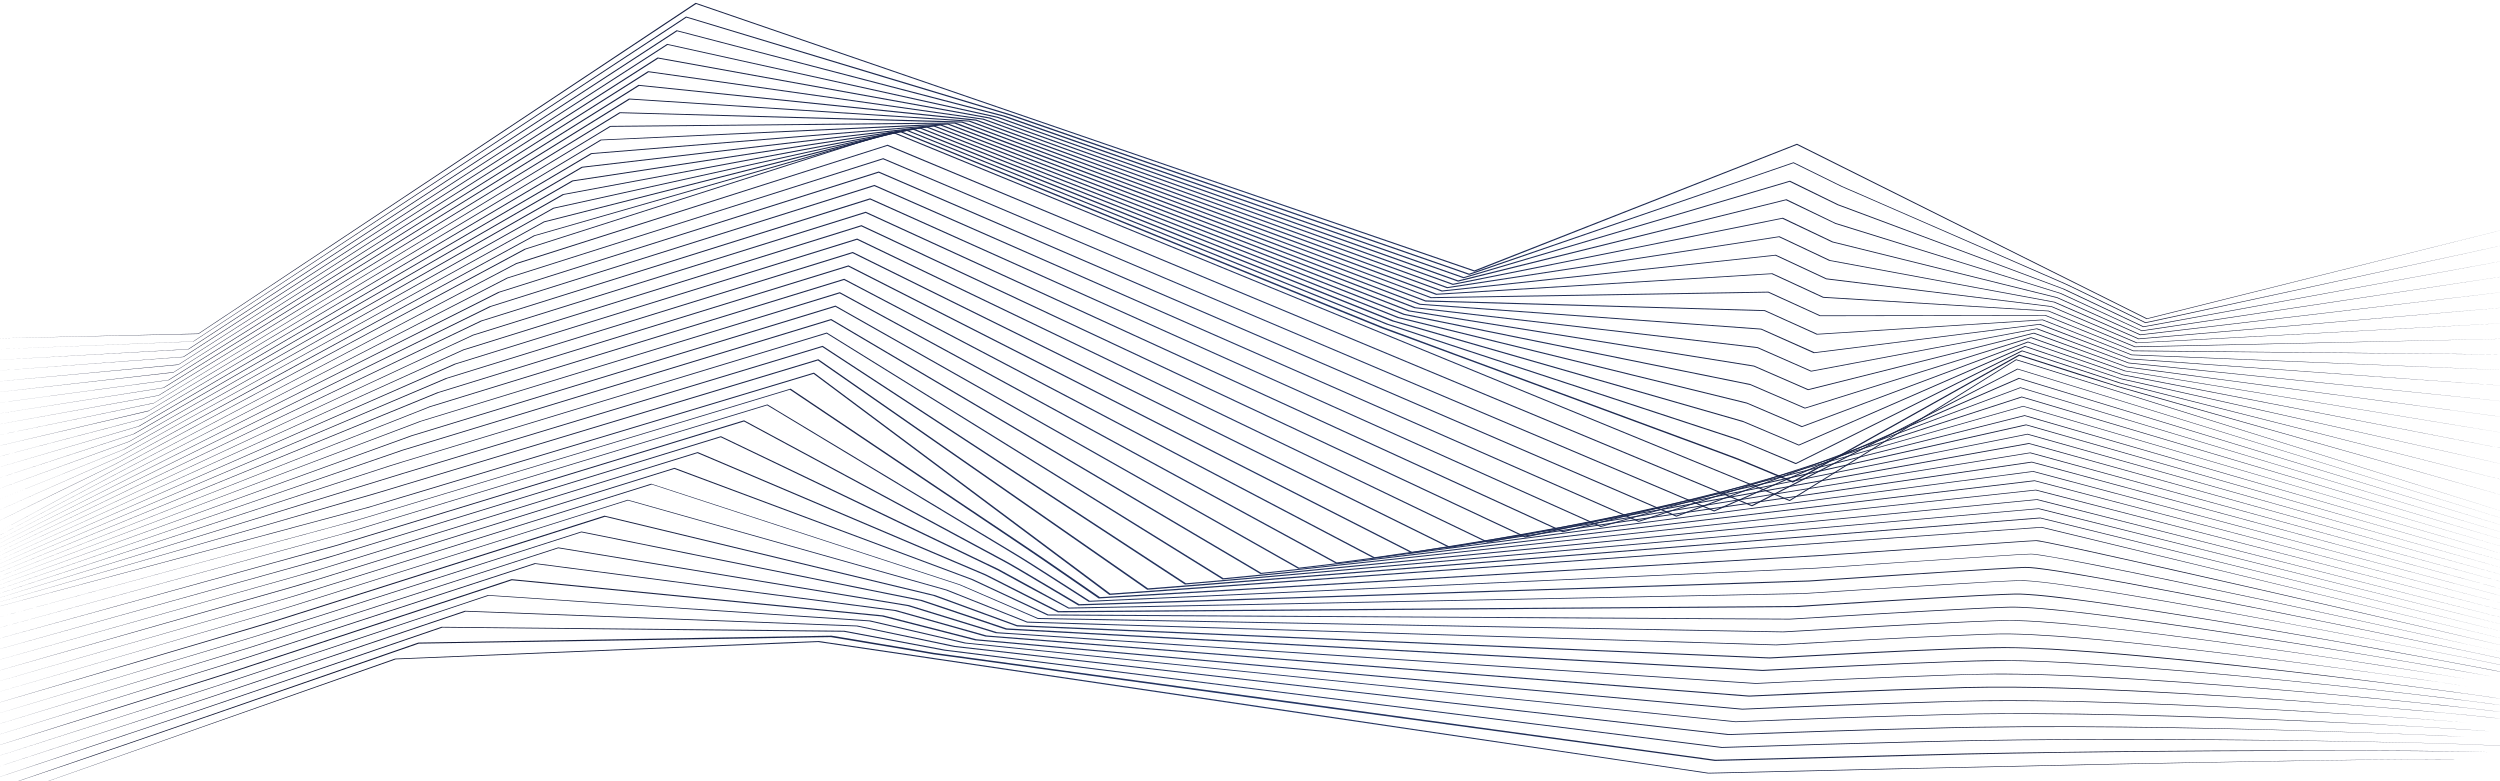 <?xml version="1.0" encoding="utf-8"?>
<!-- Generator: Adobe Illustrator 23.0.1, SVG Export Plug-In . SVG Version: 6.00 Build 0)  -->
<svg version="1.1" id="Layer_1" xmlns="http://www.w3.org/2000/svg" xmlns:xlink="http://www.w3.org/1999/xlink" x="0px" y="0px"
	 viewBox="0 0 1920 600" style="enable-background:new 0 0 1920 600;" xml:space="preserve">
<style type="text/css">
	.st0{fill:url(#SVGID_1_);}
	.st1{fill:url(#SVGID_2_);}
	.st2{fill:url(#SVGID_3_);}
	.st3{fill:url(#SVGID_4_);}
	.st4{fill:url(#SVGID_5_);}
	.st5{fill:url(#SVGID_6_);}
	.st6{fill:url(#SVGID_7_);}
	.st7{fill:url(#SVGID_8_);}
	.st8{fill:url(#SVGID_9_);}
	.st9{fill:url(#SVGID_10_);}
	.st10{fill:url(#SVGID_11_);}
	.st11{fill:url(#SVGID_12_);}
	.st12{fill:url(#SVGID_13_);}
	.st13{fill:url(#SVGID_14_);}
	.st14{fill:url(#SVGID_15_);}
	.st15{fill:url(#SVGID_16_);}
	.st16{fill:url(#SVGID_17_);}
	.st17{fill:url(#SVGID_18_);}
	.st18{fill:url(#SVGID_19_);}
	.st19{fill:url(#SVGID_20_);}
	.st20{fill:url(#SVGID_21_);}
	.st21{fill:url(#SVGID_22_);}
	.st22{fill:url(#SVGID_23_);}
	.st23{fill:url(#SVGID_24_);}
	.st24{fill:url(#SVGID_25_);}
	.st25{fill:url(#SVGID_26_);}
	.st26{fill:url(#SVGID_27_);}
	.st27{fill:url(#SVGID_28_);}
	.st28{fill:url(#SVGID_29_);}
	.st29{fill:url(#SVGID_30_);}
	.st30{fill:url(#SVGID_31_);}
	.st31{fill:url(#SVGID_32_);}
	.st32{fill:url(#SVGID_33_);}
	.st33{fill:url(#SVGID_34_);}
	.st34{fill:url(#SVGID_35_);}
	.st35{fill:url(#SVGID_36_);}
	.st36{fill:url(#SVGID_37_);}
	.st37{fill:url(#SVGID_38_);}
	.st38{fill:url(#SVGID_39_);}
	.st39{fill:url(#SVGID_40_);}
	.st40{fill:url(#SVGID_41_);}
	.st41{fill:url(#SVGID_42_);}
	.st42{fill:url(#SVGID_43_);}
	.st43{fill:url(#SVGID_44_);}
	.st44{fill:url(#SVGID_45_);}
	.st45{fill:url(#SVGID_46_);}
	.st46{fill:url(#SVGID_47_);}
	.st47{fill:url(#SVGID_48_);}
	.st48{fill:url(#SVGID_49_);}
	.st49{fill:url(#SVGID_50_);}
	.st50{fill:url(#SVGID_51_);}
	.st51{fill:url(#SVGID_52_);}
	.st52{fill:url(#SVGID_53_);}
	.st53{fill:url(#SVGID_54_);}
	.st54{fill:url(#SVGID_55_);}
</style>
<radialGradient id="SVGID_1_" cx="961.151" cy="290.19" r="702.278" gradientTransform="matrix(1 0 0 0.627 0 -50.751)" gradientUnits="userSpaceOnUse">
	<stop  offset="0" style="stop-color:#263867"/>
	<stop  offset="1" style="stop-color:#141935"/>
</radialGradient>
<polygon class="st0" points="-10.5,260 152.3,256.2 152.1,256.3 533.9,2.4 534.2,2.2 534.7,2.3 1132.8,207.8 1132,207.8 
	1379.8,110.5 1380.1,110.4 1380.5,110.6 1649,244.6 1648.6,244.6 1932.8,173.8 1648.9,245 1648.7,245.1 1648.5,245 1379.7,111.1 
	1380.4,111.1 1132.8,208.5 1132.4,208.6 1132.1,208.5 534.1,2.9 534.8,2.9 152.4,256.5 152.4,256.5 152.3,256.5 "/>
<radialGradient id="SVGID_2_" cx="961.192" cy="305.275" r="701.919" gradientTransform="matrix(1 0 0 0.627 0 -50.751)" gradientUnits="userSpaceOnUse">
	<stop  offset="0" style="stop-color:#263867"/>
	<stop  offset="1" style="stop-color:#141935"/>
</radialGradient>
<path class="st1" d="M-10.3,268.5l158.7-6.3l-0.1,0L526.6,12.9l0.3-0.2l0.4,0.1L680.6,59l76.6,23.1l19.2,5.8l18.6,6.4l37.1,12.9
	l296.6,103.1l-0.7,0l249.2-85.6l0.3-0.1l0.3,0.2l32.7,16.1l4.1,2l4.3,1.9l8.6,3.7l17.1,7.5l68.6,29.9l68.6,29.9
	c5.8,2.4,11.2,5.2,16.7,7.8l16.5,8l32.9,16l-0.4,0l285.3-61.5l-285,62l-0.2,0l-0.2-0.1l-32.9-16l-16.5-8c-5.5-2.6-10.9-5.4-16.7-7.8
	l-68.6-29.9l-68.6-29.9l-17.2-7.5l-8.6-3.7l-4.3-1.9l-4.1-2l-32.8-16.1l0.6,0l-249,85.8l-0.4,0.1l-0.4-0.1L831.3,108l-37.1-12.9
	l-18.5-6.4l-19.1-5.8L680,59.8L526.8,13.4l0.7-0.1l-378.9,249l-0.1,0l-0.1,0L-10.3,268.5z"/>
<radialGradient id="SVGID_3_" cx="961.233" cy="320.36" r="701.562" gradientTransform="matrix(1 0 0 0.627 0 -50.751)" gradientUnits="userSpaceOnUse">
	<stop  offset="0" style="stop-color:#263867"/>
	<stop  offset="1" style="stop-color:#141935"/>
</radialGradient>
<polygon class="st2" points="-10.1,276.9 144.6,268.1 144.5,268.1 519.4,23.4 519.6,23.2 520,23.3 771.4,88.8 771.5,88.8 
	771.5,88.8 1124.4,212.9 1123.8,212.9 1374.3,138.9 1374.7,138.8 1374.9,138.9 1412.3,157.2 1412.2,157.1 1584.9,221.7 1585,221.7 
	1585,221.7 1646.5,250.8 1646.1,250.7 1932.5,198.5 1646.3,251.2 1646.1,251.2 1646,251.2 1584.4,222.1 1584.5,222.1 1411.7,157.7 
	1411.6,157.7 1411.6,157.7 1374.2,139.5 1374.8,139.5 1124.4,213.6 1124,213.7 1123.7,213.6 770.7,89.6 770.8,89.6 519.6,23.9 
	520.2,23.9 144.8,268.3 144.8,268.3 144.7,268.3 "/>
<radialGradient id="SVGID_4_" cx="961.274" cy="335.445" r="701.206" gradientTransform="matrix(1 0 0 0.627 0 -50.751)" gradientUnits="userSpaceOnUse">
	<stop  offset="0" style="stop-color:#263867"/>
	<stop  offset="1" style="stop-color:#141935"/>
</radialGradient>
<polygon class="st3" points="-9.9,285.3 140.8,274 140.7,274 512.1,33.9 512.3,33.7 512.7,33.8 766,89.6 766.1,89.6 766.1,89.6 
	1120.3,215.5 1119.6,215.4 1371.6,153.1 1371.9,153 1372.2,153.1 1410,171.4 1409.9,171.3 1582.6,225.1 1582.7,225.1 1582.7,225.1 
	1645.2,253.9 1644.8,253.8 1932.4,210.8 1645,254.3 1644.8,254.3 1644.7,254.2 1582.2,225.5 1582.2,225.5 1409.4,171.9 
	1409.3,171.9 1409.3,171.8 1371.5,153.7 1372,153.7 1120.2,216.2 1119.8,216.3 1119.5,216.2 765.4,90.3 765.5,90.4 512.3,34.4 
	513,34.3 141,274.2 140.9,274.2 140.9,274.2 "/>
<radialGradient id="SVGID_5_" cx="961.316" cy="350.53" r="700.852" gradientTransform="matrix(1 0 0 0.627 0 -50.751)" gradientUnits="userSpaceOnUse">
	<stop  offset="0" style="stop-color:#263867"/>
	<stop  offset="1" style="stop-color:#141935"/>
</radialGradient>
<polygon class="st4" points="-9.6,293.7 137,279.9 136.9,280 504.8,44.3 505,44.2 505.4,44.2 760.6,90.3 760.6,90.3 760.7,90.4 
	1116.1,218 1115.5,218 1368.9,167.3 1369.2,167.2 1369.4,167.3 1407.6,185.5 1407.5,185.5 1580.3,228.4 1580.4,228.5 1580.4,228.5 
	1643.9,256.9 1643.6,256.9 1932.3,223.1 1643.7,257.4 1643.5,257.4 1643.4,257.3 1579.9,228.9 1580,228.9 1407.1,186.1 1407,186.1 
	1406.9,186 1368.7,167.9 1369.2,167.9 1115.9,218.8 1115.6,218.8 1115.4,218.7 760,91.1 760.1,91.1 505.1,44.9 505.7,44.8 
	137.2,280.1 137.1,280.2 137.1,280.2 "/>
<radialGradient id="SVGID_6_" cx="961.357" cy="365.615" r="700.5" gradientTransform="matrix(1 0 0 0.627 0 -50.751)" gradientUnits="userSpaceOnUse">
	<stop  offset="0" style="stop-color:#263867"/>
	<stop  offset="1" style="stop-color:#141935"/>
</radialGradient>
<polygon class="st5" points="-9.4,302.1 133.2,285.8 133.1,285.9 497.5,54.8 497.7,54.7 498.1,54.7 755.1,91.1 755.2,91.1 
	755.3,91.1 1111.9,220.6 1111.4,220.5 1366.2,181.5 1366.4,181.4 1366.7,181.5 1405.3,199.7 1405.1,199.7 1578,231.8 1578.1,231.8 
	1578.2,231.9 1642.6,260 1642.3,260 1932.1,235.4 1642.4,260.5 1642.2,260.5 1642.1,260.4 1577.6,232.3 1577.8,232.3 1404.8,200.3 
	1404.7,200.3 1404.6,200.2 1366,182 1366.5,182.1 1111.7,221.3 1111.4,221.4 1111.2,221.3 754.6,91.8 754.8,91.9 497.8,55.4 
	498.4,55.3 133.4,286 133.3,286.1 133.3,286.1 "/>
<radialGradient id="SVGID_7_" cx="961.398" cy="380.7" r="700.15" gradientTransform="matrix(1 0 0 0.627 0 -50.751)" gradientUnits="userSpaceOnUse">
	<stop  offset="0" style="stop-color:#263867"/>
	<stop  offset="1" style="stop-color:#141935"/>
</radialGradient>
<polygon class="st6" points="-9.2,310.5 129.4,291.8 129.3,291.8 490.2,65.3 490.4,65.2 490.8,65.2 749.7,91.8 749.8,91.8 750,91.9 
	1107.7,223.1 1107.2,223.1 1363.5,195.7 1363.7,195.6 1363.9,195.7 1402.9,213.9 1402.7,213.8 1575.7,235.2 1575.8,235.2 
	1575.9,235.3 1641.3,263.1 1641,263.1 1932,247.7 1641.1,263.5 1640.9,263.6 1640.8,263.5 1575.4,235.7 1575.5,235.7 1402.5,214.5 
	1402.4,214.5 1402.3,214.4 1363.2,196.2 1363.7,196.3 1107.5,223.9 1107.2,223.9 1107,223.8 749.2,92.6 749.4,92.7 490.6,65.9 
	491.1,65.8 129.6,292 129.5,292 129.5,292 "/>
<radialGradient id="SVGID_8_" cx="961.439" cy="395.785" r="699.802" gradientTransform="matrix(1 0 0 0.627 0 -50.751)" gradientUnits="userSpaceOnUse">
	<stop  offset="0" style="stop-color:#263867"/>
	<stop  offset="1" style="stop-color:#141935"/>
</radialGradient>
<polygon class="st7" points="-9,318.9 125.6,297.7 125.5,297.7 482.9,75.8 483.2,75.7 483.4,75.7 744.3,92.6 744.4,92.6 744.6,92.6 
	1103.6,225.7 1103.1,225.6 1360.7,209.9 1361,209.8 1361.2,209.9 1400.6,228.1 1400.3,228 1573.4,238.6 1573.5,238.6 1573.6,238.7 
	1640,266.2 1639.8,266.1 1931.9,260 1639.8,266.6 1639.6,266.6 1639.5,266.6 1573.1,239.1 1573.3,239.1 1400.2,228.7 1400,228.6 
	1399.9,228.6 1360.5,210.4 1360.9,210.5 1103.3,226.4 1103,226.5 1102.8,226.4 743.8,93.3 744.1,93.4 483.3,76.4 483.8,76.3 
	125.8,297.9 125.7,297.9 125.7,297.9 "/>
<radialGradient id="SVGID_9_" cx="961.48" cy="410.87" r="699.455" gradientTransform="matrix(1 0 0 0.627 0 -50.751)" gradientUnits="userSpaceOnUse">
	<stop  offset="0" style="stop-color:#263867"/>
	<stop  offset="1" style="stop-color:#141935"/>
</radialGradient>
<polygon class="st8" points="-8.8,327.3 121.7,303.6 121.7,303.6 475.7,86.3 475.9,86.2 476.1,86.2 738.8,93.3 739,93.3 739.2,93.4 
	1099.4,228.3 1099,228.2 1358,224 1358.2,224 1358.4,224.1 1398.2,242.3 1397.9,242.2 1571.1,242 1571.2,242 1571.3,242.1 
	1638.7,269.3 1638.5,269.2 1931.8,272.3 1638.5,269.7 1638.4,269.7 1638.3,269.7 1570.8,242.5 1571.1,242.5 1397.9,242.8 
	1397.7,242.8 1397.6,242.8 1357.7,224.6 1358.1,224.7 1099,229 1098.8,229 1098.6,228.9 738.4,94.1 738.8,94.2 476.1,86.9 
	476.5,86.8 121.9,303.8 121.9,303.8 121.9,303.8 "/>
<radialGradient id="SVGID_10_" cx="961.521" cy="423.888" r="699.394" gradientTransform="matrix(1 0 0 0.627 0 -50.751)" gradientUnits="userSpaceOnUse">
	<stop  offset="0" style="stop-color:#263867"/>
	<stop  offset="1" style="stop-color:#141935"/>
</radialGradient>
<polygon class="st9" points="-8.6,335.7 117.9,309.5 117.9,309.6 468.4,96.8 468.6,96.7 468.8,96.7 733.4,94.1 733.6,94.1 
	733.8,94.1 1095.2,230.8 1094.9,230.7 1355.3,238.2 1355.5,238.2 1355.6,238.3 1395.9,256.5 1395.5,256.4 1568.8,245.4 
	1568.9,245.4 1569.1,245.5 1637.4,272.4 1637.2,272.3 1931.6,284.6 1637.2,272.8 1637.1,272.8 1637,272.8 1568.6,245.9 
	1568.9,245.9 1395.6,257 1395.4,257 1395.2,257 1355,238.8 1355.3,238.9 1094.8,231.6 1094.6,231.6 1094.5,231.5 733,94.9 
	733.4,94.9 468.8,97.4 469.2,97.2 118.1,309.7 118.1,309.7 118.1,309.7 "/>
<radialGradient id="SVGID_11_" cx="961.562" cy="431.197" r="700.132" gradientTransform="matrix(1 0 0 0.627 0 -50.751)" gradientUnits="userSpaceOnUse">
	<stop  offset="0" style="stop-color:#263867"/>
	<stop  offset="1" style="stop-color:#141935"/>
</radialGradient>
<polygon class="st10" points="-8.4,344.2 114.1,315.4 114,315.5 461.1,107.3 461.3,107.2 461.5,107.2 728,94.8 728.2,94.8 
	728.4,94.9 1091,233.4 1090.8,233.3 1352.6,252.4 1352.8,252.5 1352.9,252.5 1393.6,270.6 1393.1,270.6 1566.5,248.8 1566.6,248.8 
	1566.8,248.8 1636.1,275.4 1636,275.4 1931.5,296.9 1635.9,275.9 1635.8,275.9 1635.7,275.8 1566.3,249.3 1566.7,249.3 
	1393.3,271.2 1393.1,271.2 1392.9,271.2 1352.2,253 1352.5,253.1 1090.6,234.1 1090.4,234.1 1090.3,234.1 727.6,95.6 728.1,95.7 
	461.6,107.8 461.9,107.7 114.3,315.6 114.3,315.6 114.3,315.7 "/>
<radialGradient id="SVGID_12_" cx="961.604" cy="438.506" r="700.897" gradientTransform="matrix(1 0 0 0.627 0 -50.751)" gradientUnits="userSpaceOnUse">
	<stop  offset="0" style="stop-color:#263867"/>
	<stop  offset="1" style="stop-color:#141935"/>
</radialGradient>
<polygon class="st11" points="-8.2,352.6 110.3,321.4 110.2,321.4 453.8,117.7 454,117.7 454.2,117.6 722.5,95.6 722.8,95.6 
	723,95.7 1086.9,235.9 1086.6,235.9 1349.9,266.6 1350,266.7 1350.1,266.7 1391.2,284.8 1390.7,284.8 1564.2,252.2 1564.4,252.2 
	1564.5,252.2 1634.8,278.5 1634.7,278.5 1931.4,309.2 1634.5,279 1634.5,279 1634.4,278.9 1564,252.7 1564.4,252.7 1391,285.4 
	1390.8,285.4 1390.6,285.3 1349.4,267.2 1349.7,267.3 1086.4,236.7 1086.2,236.7 1086.1,236.6 722.2,96.4 722.7,96.4 454.3,118.3 
	454.6,118.2 110.5,321.5 110.5,321.6 110.4,321.6 "/>
<radialGradient id="SVGID_13_" cx="961.645" cy="445.815" r="701.687" gradientTransform="matrix(1 0 0 0.627 0 -50.751)" gradientUnits="userSpaceOnUse">
	<stop  offset="0" style="stop-color:#263867"/>
	<stop  offset="1" style="stop-color:#141935"/>
</radialGradient>
<polygon class="st12" points="-8,361 106.5,327.3 106.4,327.3 446.6,128.2 446.7,128.2 446.8,128.1 717.1,96.4 717.4,96.3 
	717.6,96.4 1082.7,238.5 1082.5,238.4 1347.2,280.8 1347.3,280.9 1347.4,280.9 1388.9,299 1388.3,299 1561.8,255.6 1562.1,255.6 
	1562.3,255.6 1633.5,281.6 1633.4,281.6 1931.3,321.5 1633.2,282.1 1633.2,282 1633.1,282 1561.8,256.1 1562.2,256.1 1388.8,299.6 
	1388.5,299.6 1388.2,299.5 1346.7,281.4 1346.9,281.5 1082.1,239.2 1082,239.2 1081.9,239.2 716.9,97.1 717.4,97.2 447.1,128.8 
	447.4,128.7 106.7,327.5 106.7,327.5 106.6,327.5 "/>
<radialGradient id="SVGID_14_" cx="961.686" cy="453.124" r="702.503" gradientTransform="matrix(1 0 0 0.627 0 -50.751)" gradientUnits="userSpaceOnUse">
	<stop  offset="0" style="stop-color:#263867"/>
	<stop  offset="1" style="stop-color:#141935"/>
</radialGradient>
<polygon class="st13" points="-7.8,369.4 102.7,333.2 102.6,333.2 439.3,138.7 439.4,138.7 439.5,138.6 711.7,97.1 712,97.1 
	712.2,97.2 1078.5,241 1078.4,241 1344.5,295 1344.6,295.1 1344.6,295.1 1386.5,313.2 1385.9,313.2 1559.5,259 1559.8,259 1560,259 
	1632.3,284.7 1632.2,284.7 1931.1,333.9 1631.9,285.1 1631.9,285.1 1631.8,285.1 1559.5,259.5 1560,259.5 1386.5,313.7 
	1386.2,313.8 1385.9,313.7 1343.9,295.6 1344.1,295.7 1077.9,241.8 1077.8,241.8 1077.7,241.7 711.5,97.9 712,97.9 439.8,139.3 
	440.1,139.2 102.9,333.4 102.9,333.4 102.8,333.4 "/>
<radialGradient id="SVGID_15_" cx="961.727" cy="460.434" r="703.345" gradientTransform="matrix(1 0 0 0.627 0 -50.751)" gradientUnits="userSpaceOnUse">
	<stop  offset="0" style="stop-color:#263867"/>
	<stop  offset="1" style="stop-color:#141935"/>
</radialGradient>
<polygon class="st14" points="-7.6,377.8 98.9,339.1 98.8,339.2 432,149.2 432.1,149.1 432.2,149.1 706.3,97.9 706.6,97.8 
	706.8,97.9 1074.4,243.6 1074.2,243.5 1341.7,309.2 1341.8,309.3 1341.9,309.3 1384.2,327.4 1383.6,327.4 1557.2,262.4 
	1557.5,262.3 1557.7,262.4 1631,287.8 1630.9,287.7 1931,346.2 1630.6,288.2 1630.6,288.2 1630.5,288.2 1557.3,262.9 1557.7,262.9 
	1384.2,327.9 1383.8,328 1383.5,327.9 1341.2,309.8 1341.3,309.9 1073.7,244.3 1073.6,244.3 1073.6,244.3 706.1,98.6 706.7,98.7 
	432.6,149.7 432.8,149.7 99.1,339.3 99.1,339.3 99,339.3 "/>
<radialGradient id="SVGID_16_" cx="961.768" cy="467.743" r="704.212" gradientTransform="matrix(1 0 0 0.627 0 -50.751)" gradientUnits="userSpaceOnUse">
	<stop  offset="0" style="stop-color:#263867"/>
	<stop  offset="1" style="stop-color:#141935"/>
</radialGradient>
<polygon class="st15" points="-7.3,386.2 95,345.1 95,345.1 424.7,159.7 424.8,159.6 424.9,159.6 700.8,98.7 701.2,98.6 701.5,98.7 
	1070.2,246.1 1070.1,246.1 1339,323.4 1339.1,323.5 1339.1,323.5 1381.8,341.6 1381.2,341.6 1554.9,265.8 1555.2,265.7 
	1555.5,265.8 1629.7,290.9 1629.6,290.8 1930.9,358.5 1629.3,291.3 1629.3,291.3 1629.3,291.3 1555,266.3 1555.5,266.3 
	1381.8,342.1 1381.5,342.2 1381.2,342.1 1338.4,324 1338.5,324.1 1069.5,246.9 1069.4,246.9 1069.4,246.9 700.7,99.4 701.3,99.4 
	425.3,160.2 425.5,160.1 95.3,345.2 95.2,345.2 95.2,345.2 "/>
<radialGradient id="SVGID_17_" cx="961.809" cy="475.054" r="705.104" gradientTransform="matrix(1 0 0 0.627 0 -50.751)" gradientUnits="userSpaceOnUse">
	<stop  offset="0" style="stop-color:#263867"/>
	<stop  offset="1" style="stop-color:#141935"/>
</radialGradient>
<polygon class="st16" points="-7.1,394.6 91.2,351 91.2,351 417.5,170.2 417.5,170.1 417.6,170.1 695.4,99.4 695.8,99.3 696.1,99.5 
	1066,248.7 1066,248.7 1336.3,337.6 1336.3,337.7 1336.4,337.7 1379.5,355.7 1378.8,355.8 1552.7,269.2 1552.9,269.1 1553.2,269.2 
	1628.4,293.9 1628.3,293.9 1930.8,370.8 1628,294.4 1628,294.4 1628,294.4 1552.7,269.7 1553.3,269.7 1379.5,356.3 1379.2,356.4 
	1378.8,356.3 1335.7,338.2 1335.7,338.3 1065.3,249.4 1065.2,249.4 1065.2,249.4 695.3,100.1 696,100.2 418,170.7 418.2,170.6 
	91.4,351.1 91.4,351.1 91.4,351.1 "/>
<radialGradient id="SVGID_18_" cx="961.85" cy="482.364" r="706.022" gradientTransform="matrix(1 0 0 0.627 0 -50.751)" gradientUnits="userSpaceOnUse">
	<stop  offset="0" style="stop-color:#263867"/>
	<stop  offset="1" style="stop-color:#141935"/>
</radialGradient>
<path class="st17" d="M-6.9,403l54.1-26.5l27.1-13.2l13.5-6.6l12.9-7l103.1-56.4l206.4-112.6l0.1,0l0.1,0L690,100.2l0.4-0.1l0.3,0.1
	l339.6,138.1l21.2,8.6l10.6,4.3l10.9,4l43.7,16.2l87.4,32.3l87.4,32.3c14.5,5.4,29.2,10.7,43.6,16.2l42.2,17.5l-0.7,0l173.9-97.3
	l0.2-0.1l0.3,0.1l46.5,14.9l23.3,7.4l5.8,1.9c2,0.6,4,1.1,6,1.7l11.9,3.4l95.4,27.1l190.8,54.1l-191.1-53.8l-95.5-26.9l-11.9-3.4
	c-2-0.6-4-1.1-6-1.7l-5.8-1.9L1597,288l-46.5-14.9l0.5,0l-173.8,97.4l-0.3,0.2l-0.4-0.2l-42.2-17.5c-14.5-5.5-29.1-10.8-43.7-16.2
	l-87.4-32.3l-87.4-32.3l-43.7-16.1l-10.9-4l-10.6-4.3l-21.2-8.6L689.9,100.9l0.7,0l-279.8,80.3l0.1-0.1L204.3,293.6l-103.4,56.2
	l-12.9,7l-13.5,6.6l-27.1,13.2L-6.9,403z"/>
<radialGradient id="SVGID_19_" cx="961.891" cy="489.674" r="706.965" gradientTransform="matrix(1 0 0 0.627 0 -50.751)" gradientUnits="userSpaceOnUse">
	<stop  offset="0" style="stop-color:#263867"/>
	<stop  offset="1" style="stop-color:#141935"/>
</radialGradient>
<polygon class="st18" points="-6.7,411.4 402.9,191.1 402.9,191.1 403,191.1 684.6,101 685,100.8 685.3,101 1374.8,384.1 
	1374.1,384.2 1548.1,276.1 1548.3,275.9 1548.6,276 1930.5,395.4 1548.2,276.5 1548.8,276.4 1374.9,384.6 1374.6,384.8 
	1374.2,384.7 684.5,101.6 685.2,101.6 403.5,191.6 403.6,191.6 "/>
<radialGradient id="SVGID_20_" cx="961.747" cy="500.429" r="706.081" gradientTransform="matrix(1 0 0 0.627 0 -50.751)" gradientUnits="userSpaceOnUse">
	<stop  offset="0" style="stop-color:#263867"/>
	<stop  offset="1" style="stop-color:#141935"/>
</radialGradient>
<polygon class="st19" points="-7,414.6 396.2,202.2 396.2,202.1 396.3,202.1 681.3,111.3 681.6,111.1 682,111.3 1345.8,388.1 
	1345.1,388.1 1549.2,283.2 1549.4,283.1 1549.7,283.2 1930.5,400.8 1549.3,283.6 1549.8,283.6 1345.9,388.7 1345.5,388.8 
	1345.1,388.7 681.2,111.9 681.9,111.9 396.8,202.7 396.9,202.6 "/>
<radialGradient id="SVGID_21_" cx="961.602" cy="511.184" r="705.217" gradientTransform="matrix(1 0 0 0.627 0 -50.751)" gradientUnits="userSpaceOnUse">
	<stop  offset="0" style="stop-color:#263867"/>
	<stop  offset="1" style="stop-color:#141935"/>
</radialGradient>
<polygon class="st20" points="-7.3,417.8 389.5,213.2 389.6,213.2 389.6,213.2 677.9,121.6 678.3,121.4 678.6,121.6 1316.8,392.1 
	1316.1,392.1 1550.3,290.3 1550.5,290.2 1550.8,290.3 1930.5,406.2 1550.4,290.8 1550.9,290.8 1316.8,392.7 1316.5,392.8 
	1316.1,392.7 677.9,122.2 678.6,122.2 390.1,213.7 390.2,213.6 "/>
<radialGradient id="SVGID_22_" cx="961.458" cy="521.94" r="704.376" gradientTransform="matrix(1 0 0 0.627 0 -50.751)" gradientUnits="userSpaceOnUse">
	<stop  offset="0" style="stop-color:#263867"/>
	<stop  offset="1" style="stop-color:#141935"/>
</radialGradient>
<polygon class="st21" points="-7.6,421 382.8,224.2 382.9,224.2 382.9,224.2 674.6,131.8 675,131.7 675.3,131.9 1287.8,396.1 
	1287.1,396.1 1551.4,297.5 1551.6,297.4 1551.9,297.5 1930.5,411.6 1551.4,297.9 1551.9,297.9 1287.8,396.7 1287.4,396.8 
	1287.1,396.7 674.5,132.5 675.2,132.5 383.4,224.7 383.5,224.7 "/>
<radialGradient id="SVGID_23_" cx="961.314" cy="532.695" r="703.557" gradientTransform="matrix(1 0 0 0.627 0 -50.751)" gradientUnits="userSpaceOnUse">
	<stop  offset="0" style="stop-color:#263867"/>
	<stop  offset="1" style="stop-color:#141935"/>
</radialGradient>
<polygon class="st22" points="-7.9,424.2 376.1,235.2 376.2,235.2 376.2,235.2 671.3,142.1 671.6,142 672,142.2 1258.8,400.1 
	1258.2,400.1 1552.5,304.6 1552.7,304.5 1552.9,304.6 1930.5,417 1552.5,305.1 1553,305.1 1258.8,400.7 1258.4,400.8 1258.1,400.7 
	671.2,142.8 671.9,142.8 376.7,235.7 376.8,235.7 "/>
<radialGradient id="SVGID_24_" cx="961.169" cy="543.451" r="702.76" gradientTransform="matrix(1 0 0 0.627 0 -50.751)" gradientUnits="userSpaceOnUse">
	<stop  offset="0" style="stop-color:#263867"/>
	<stop  offset="1" style="stop-color:#141935"/>
</radialGradient>
<polygon class="st23" points="-8.2,427.4 369.4,246.2 369.5,246.2 369.5,246.2 667.9,152.4 668.3,152.3 668.7,152.5 1229.8,404.1 
	1229.2,404.1 1553.6,311.8 1553.8,311.7 1554,311.8 1930.5,422.4 1553.6,312.2 1554,312.2 1229.7,404.7 1229.4,404.8 1229.1,404.7 
	667.9,153.1 668.6,153.1 370,246.7 370,246.7 "/>
<radialGradient id="SVGID_25_" cx="961.025" cy="554.206" r="701.984" gradientTransform="matrix(1 0 0 0.627 0 -50.751)" gradientUnits="userSpaceOnUse">
	<stop  offset="0" style="stop-color:#263867"/>
	<stop  offset="1" style="stop-color:#141935"/>
</radialGradient>
<polygon class="st24" points="-8.4,430.5 362.7,257.3 362.8,257.3 362.8,257.2 664.6,162.7 665,162.6 665.3,162.8 1200.8,408.1 
	1200.2,408 1554.7,318.9 1554.9,318.8 1555.1,318.9 1930.5,427.8 1554.7,319.4 1555.1,319.4 1200.7,408.7 1200.3,408.8 1200,408.7 
	664.5,163.4 665.2,163.4 363.3,257.7 363.3,257.7 "/>
<radialGradient id="SVGID_26_" cx="960.88" cy="564.962" r="701.231" gradientTransform="matrix(1 0 0 0.627 0 -50.751)" gradientUnits="userSpaceOnUse">
	<stop  offset="0" style="stop-color:#263867"/>
	<stop  offset="1" style="stop-color:#141935"/>
</radialGradient>
<polygon class="st25" points="-8.7,433.7 356,268.3 356.1,268.3 356.1,268.3 661.3,173 661.7,172.9 662,173.1 1171.8,412.1 
	1171.2,412 1555.8,326 1556,326 1556.2,326 1930.5,433.2 1555.8,326.5 1556.1,326.6 1171.7,412.8 1171.3,412.8 1171,412.7 
	661.2,173.7 661.9,173.7 356.6,268.8 356.6,268.7 "/>
<radialGradient id="SVGID_27_" cx="960.736" cy="577.078" r="700.697" gradientTransform="matrix(1 0 0 0.627 0 -50.751)" gradientUnits="userSpaceOnUse">
	<stop  offset="0" style="stop-color:#263867"/>
	<stop  offset="1" style="stop-color:#141935"/>
</radialGradient>
<polygon class="st26" points="-9,436.9 349.3,279.3 349.4,279.3 349.4,279.3 658,183.3 658.3,183.2 658.7,183.4 1142.8,416.1 
	1142.2,416 1556.9,333.2 1557.1,333.1 1557.3,333.2 1930.5,438.6 1556.9,333.7 1557.2,333.7 1142.6,416.8 1142.3,416.8 1142,416.7 
	657.9,184 658.6,184 349.8,279.8 349.9,279.8 "/>
<radialGradient id="SVGID_28_" cx="960.591" cy="589.603" r="700.235" gradientTransform="matrix(1 0 0 0.627 0 -50.751)" gradientUnits="userSpaceOnUse">
	<stop  offset="0" style="stop-color:#263867"/>
	<stop  offset="1" style="stop-color:#141935"/>
</radialGradient>
<polygon class="st27" points="-9.3,440.1 342.6,290.3 342.7,290.3 342.7,290.3 654.6,193.6 655,193.5 655.3,193.7 1113.9,420.1 
	1113.2,420 1558,340.3 1558.2,340.3 1558.3,340.3 1930.5,444 1557.9,340.8 1558.3,340.9 1113.6,420.8 1113.3,420.9 1113,420.7 
	654.5,194.3 655.2,194.3 343.1,290.8 343.2,290.8 "/>
<radialGradient id="SVGID_29_" cx="960.447" cy="602.128" r="699.783" gradientTransform="matrix(1 0 0 0.627 0 -50.751)" gradientUnits="userSpaceOnUse">
	<stop  offset="0" style="stop-color:#263867"/>
	<stop  offset="1" style="stop-color:#141935"/>
</radialGradient>
<polygon class="st28" points="-9.6,443.3 335.9,301.3 336,301.3 336,301.3 651.3,203.9 651.7,203.8 652,204 1084.9,424.1 
	1084.2,424 1559.1,347.5 1559.3,347.5 1559.4,347.5 1930.5,449.4 1559,348 1559.3,348 1084.6,424.8 1084.2,424.9 1083.9,424.7 
	651.2,204.6 651.9,204.6 336.4,301.8 336.5,301.8 "/>
<radialGradient id="SVGID_30_" cx="960.302" cy="614.653" r="699.341" gradientTransform="matrix(1 0 0 0.627 0 -50.751)" gradientUnits="userSpaceOnUse">
	<stop  offset="0" style="stop-color:#263867"/>
	<stop  offset="1" style="stop-color:#141935"/>
</radialGradient>
<polygon class="st29" points="-9.9,446.5 329.3,312.4 329.3,312.4 329.3,312.3 648,214.2 648.4,214.1 648.7,214.3 1055.9,428.1 
	1055.2,428 1560.2,354.6 1560.3,354.6 1560.5,354.6 1930.5,454.8 1560.1,355.1 1560.4,355.2 1055.6,428.8 1055.2,428.9 
	1054.9,428.7 647.8,214.8 648.6,214.9 329.7,312.8 329.8,312.8 "/>
<radialGradient id="SVGID_31_" cx="960.158" cy="627.177" r="698.911" gradientTransform="matrix(1 0 0 0.627 0 -50.751)" gradientUnits="userSpaceOnUse">
	<stop  offset="0" style="stop-color:#263867"/>
	<stop  offset="1" style="stop-color:#141935"/>
</radialGradient>
<polygon class="st30" points="-10.2,449.6 322.6,323.4 322.6,323.4 322.6,323.4 644.6,224.5 645,224.4 645.4,224.6 1026.9,432.1 
	1026.2,432 1561.3,361.8 1561.4,361.8 1561.6,361.8 1930.5,460.2 1561.2,362.3 1561.5,362.3 1026.5,432.8 1026.2,432.9 
	1025.9,432.7 644.5,225.1 645.2,225.2 323,323.8 323.1,323.8 "/>
<radialGradient id="SVGID_32_" cx="960.013" cy="639.701" r="698.49" gradientTransform="matrix(1 0 0 0.627 0 -50.751)" gradientUnits="userSpaceOnUse">
	<stop  offset="0" style="stop-color:#263867"/>
	<stop  offset="1" style="stop-color:#141935"/>
</radialGradient>
<polygon class="st31" points="-10.5,452.8 315.9,334.4 315.9,334.4 315.9,334.4 641.3,234.8 641.7,234.7 642,234.9 997.9,436.1 
	997.2,436 1562.4,368.9 1562.5,368.9 1562.6,368.9 1930.5,465.6 1562.3,369.4 1562.5,369.5 997.5,436.8 997.1,436.9 996.9,436.7 
	641.2,235.4 641.9,235.5 316.3,334.9 316.3,334.9 "/>
<radialGradient id="SVGID_33_" cx="959.869" cy="652.226" r="698.081" gradientTransform="matrix(1 0 0 0.627 0 -50.751)" gradientUnits="userSpaceOnUse">
	<stop  offset="0" style="stop-color:#263867"/>
	<stop  offset="1" style="stop-color:#141935"/>
</radialGradient>
<polygon class="st32" points="-10.8,456 308.9,345.5 638,245.1 638.4,245 638.7,245.2 968.9,440.1 968.2,440 1563.4,376.1 
	1563.6,376.1 1563.7,376.1 1930.5,471 1563.3,376.6 1563.6,376.6 968.5,440.8 968.1,440.9 967.8,440.7 637.8,245.7 638.6,245.8 
	309.3,346 "/>
<radialGradient id="SVGID_34_" cx="959.724" cy="664.749" r="697.683" gradientTransform="matrix(1 0 0 0.627 0 -50.751)" gradientUnits="userSpaceOnUse">
	<stop  offset="0" style="stop-color:#263867"/>
	<stop  offset="1" style="stop-color:#141935"/>
</radialGradient>
<path class="st33" d="M-11,459.2l160-52.5l80-26.2l40-13.1l20-6.5c6.7-2.2,13.3-4.4,20.1-6.4l325.5-99l0.4-0.1l0.3,0.2l304.5,188.6
	l-0.7-0.1l625.3-60.7l0.1,0l0.1,0l365.7,93.2l-366.1-92.7l0.3,0l-625.2,61.1l-0.4,0l-0.3-0.2L634.5,256l0.7,0.1l-325.7,98.8
	c-6.8,2-13.4,4.3-20.1,6.4l-20,6.5l-40.1,13.1L149.2,407L-11,459.2z"/>
<radialGradient id="SVGID_35_" cx="959.58" cy="677.273" r="697.295" gradientTransform="matrix(1 0 0 0.627 0 -50.751)" gradientUnits="userSpaceOnUse">
	<stop  offset="0" style="stop-color:#263867"/>
	<stop  offset="1" style="stop-color:#141935"/>
</radialGradient>
<path class="st34" d="M-11.3,462.4L149,412.8c53.5-16.5,106.8-33.1,160.4-49.5l322-97.6l0.4-0.1l0.3,0.2l278.9,182.3l-0.7-0.1
	l655.4-57.6l0.1,0l0.1,0l364.6,91.4l-365-90.9l0.2,0l-655.3,58l-0.4,0l-0.3-0.2L631.2,266.3l0.7,0.1l-322.1,97.4L-11.3,462.4z"/>
<radialGradient id="SVGID_36_" cx="959.435" cy="689.796" r="696.918" gradientTransform="matrix(1 0 0 0.627 0 -50.751)" gradientUnits="userSpaceOnUse">
	<stop  offset="0" style="stop-color:#263867"/>
	<stop  offset="1" style="stop-color:#141935"/>
</radialGradient>
<polygon class="st35" points="-11.6,465.6 149,419 229.3,395.8 269.5,384.1 289.6,378.3 309.5,372.3 628,276 628.4,275.9 
	628.8,276.1 882,452.1 881.2,451.9 1566.7,397.5 1566.8,397.5 1566.9,397.5 1930.5,487.2 1566.6,398 1566.8,398.1 881.4,452.9 
	881,452.9 880.7,452.7 627.8,276.6 628.6,276.7 309.9,372.8 290,378.8 269.9,384.6 229.7,396.2 149.2,419.3 "/>
<radialGradient id="SVGID_37_" cx="959.291" cy="702.319" r="696.552" gradientTransform="matrix(1 0 0 0.627 0 -50.751)" gradientUnits="userSpaceOnUse">
	<stop  offset="0" style="stop-color:#263867"/>
	<stop  offset="1" style="stop-color:#141935"/>
</radialGradient>
<polygon class="st36" points="-11.9,468.7 149.1,425.4 229.6,403.7 269.8,392.9 279.9,390.2 282.4,389.5 284.9,388.8 289.8,387.3 
	309.5,381.3 624.7,286.3 625.1,286.2 625.4,286.4 853,456.1 852.2,455.9 1567.8,404.7 1567.9,404.7 1568,404.7 1930.5,492.6 
	1567.7,405.2 1567.9,405.2 852.4,456.9 852,456.9 851.7,456.7 624.5,286.9 625.2,287 309.9,381.8 290.2,387.7 285.3,389.2 
	282.8,390 280.3,390.6 270.2,393.3 229.9,404.1 149.3,425.7 "/>
<radialGradient id="SVGID_38_" cx="959.331" cy="716.105" r="695.864" gradientTransform="matrix(1 0 0 0.627 0 -50.751)" gradientUnits="userSpaceOnUse">
	<stop  offset="0" style="stop-color:#263867"/>
	<stop  offset="1" style="stop-color:#141935"/>
</radialGradient>
<path class="st37" d="M-11.8,477l156.4-42.5l78.2-21.2l39.1-10.6l9.8-2.7l2.4-0.7l2.4-0.7l4.8-1.4l19.1-5.8l306.4-92.8l0.4-0.1
	l0.3,0.2l119.1,79.9l59.6,39.9c10,6.6,19.7,13.4,29.5,20.1l29.3,20.2l-0.7-0.2l555.2-32.4l138.5-9.6l17.3-1.2
	c2.9-0.2,5.7-0.4,8.8-0.5c1.6,0.1,2.9,0.4,4.3,0.7c1.4,0.2,2.8,0.5,4.2,0.8c11,2.2,21.9,4.6,32.8,6.9c21.8,4.8,43.5,9.6,65.2,14.5
	c43.4,9.8,86.7,19.7,130,29.7c43.3,10,86.6,20,129.7,30.2c-43.2-10.1-86.6-20-129.9-29.9c-43.3-9.9-86.7-19.8-130.2-29.5
	c-21.7-4.9-43.5-9.7-65.3-14.5c-10.9-2.4-21.8-4.7-32.8-6.9c-2.7-0.5-5.6-1.1-8.3-1.4c-2.8,0.1-5.7,0.3-8.6,0.5l-17.3,1.2
	l-138.5,9.7l-555.2,32.7l-0.4,0l-0.3-0.2l-29.3-20.2c-9.8-6.7-19.4-13.5-29.4-20.1l-59.5-40l-119-80l0.7,0.1l-306.5,92.6l-19.2,5.8
	l-4.8,1.4l-2.4,0.7l-2.4,0.7l-9.8,2.6l-39.2,10.6l-78.3,21.1L-11.8,477z"/>
<radialGradient id="SVGID_39_" cx="959.371" cy="729.891" r="695.199" gradientTransform="matrix(1 0 0 0.627 0 -50.751)" gradientUnits="userSpaceOnUse">
	<stop  offset="0" style="stop-color:#263867"/>
	<stop  offset="1" style="stop-color:#141935"/>
</radialGradient>
<path class="st38" d="M-11.8,485.2l151.8-41.6l75.9-20.8l38-10.4l9.5-2.6l2.4-0.7l2.3-0.7l4.6-1.4l18.6-5.7L589,310.7l0.4-0.1
	l0.3,0.2l124.5,74.9l62.2,37.4c10.5,6.2,20.4,12.7,30.5,19.1l30.2,19.3l-0.6-0.1l558.1-25.3c46.3-3.1,92.7-6.3,139-9.3l17.4-1.1
	c2.9-0.2,5.8-0.3,8.7-0.4c1.6,0,3,0.2,4.4,0.4c1.4,0.2,2.9,0.4,4.3,0.6c11.3,1.8,22.4,3.9,33.5,6c22.2,4.3,44.2,8.8,66.2,13.4
	c44,9.2,87.8,18.6,131.5,28.1l65.6,14.4l32.7,7.3c10.9,2.5,21.8,4.8,32.6,7.4c-10.8-2.6-21.8-4.9-32.7-7.4l-32.8-7.2l-65.6-14.3
	c-43.8-9.4-87.7-18.8-131.7-27.9c-22-4.6-44-9.1-66.2-13.4c-11.1-2.1-22.2-4.3-33.4-6c-1.4-0.2-2.8-0.4-4.2-0.6
	c-1.4-0.2-2.9-0.4-4.2-0.4c-2.9,0.1-5.8,0.3-8.7,0.4l-17.4,1.1c-46.4,3-92.7,6.2-139,9.4l-558.1,25.6l-0.4,0l-0.3-0.2l-30.1-19.3
	c-10.1-6.4-19.9-12.9-30.4-19.1l-62.2-37.5l-124.3-75l0.7,0.1l-297.7,90.4l-18.6,5.7l-4.7,1.4l-2.3,0.7l-2.4,0.6l-9.5,2.6l-38,10.4
	l-76,20.7L-11.8,485.2z"/>
<radialGradient id="SVGID_40_" cx="959.41" cy="743.677" r="694.557" gradientTransform="matrix(1 0 0 0.627 0 -50.751)" gradientUnits="userSpaceOnUse">
	<stop  offset="0" style="stop-color:#263867"/>
	<stop  offset="1" style="stop-color:#141935"/>
</radialGradient>
<path class="st39" d="M-11.7,493.4l147.3-40.8l73.6-20.4l36.8-10.2l9.2-2.5c1.5-0.4,3.1-0.9,4.6-1.3l4.5-1.4l18-5.5l288.8-88.4
	l0.4-0.1l0.3,0.2l129.8,69.8l64.9,34.9c11,5.7,21.1,12,31.5,18.1l31,18.3l-0.6-0.1l561-18.2c46.5-3.1,93-6.2,139.6-9
	c5.8-0.3,11.6-0.7,17.5-1c2.9-0.2,5.8-0.3,8.8-0.4c3,0,5.9,0.3,8.8,0.6c11.5,1.4,22.8,3.3,34,5.2c22.5,3.9,44.8,8,67.1,12.3
	c44.5,8.5,88.8,17.5,133,26.5c22.1,4.5,44.2,9.1,66.3,13.7l33.1,7l16.5,3.5c5.5,1.2,11,2.3,16.4,3.7c-5.4-1.3-10.9-2.4-16.4-3.6
	l-16.5-3.5l-33.1-6.9c-22.1-4.6-44.2-9.1-66.3-13.6c-44.3-9-88.6-17.8-133.2-26.3c-22.3-4.2-44.6-8.4-67.1-12.2
	c-11.2-1.9-22.5-3.8-34-5.1c-2.9-0.3-5.8-0.6-8.6-0.6c-2.9,0.1-5.8,0.2-8.7,0.4c-5.8,0.3-11.6,0.6-17.5,1
	c-46.6,2.8-93.1,6-139.6,9.1l-561,18.4l-0.3,0l-0.2-0.1l-31-18.4c-10.4-6.1-20.4-12.4-31.4-18.1l-64.9-35L571,323.5l0.7,0.1
	l-288.9,88.2l-18.1,5.5l-4.5,1.4c-1.5,0.5-3,0.9-4.6,1.3l-9.2,2.5l-36.9,10.1l-73.7,20.3L-11.7,493.4z"/>
<radialGradient id="SVGID_41_" cx="959.45" cy="757.463" r="693.937" gradientTransform="matrix(1 0 0 0.627 0 -50.751)" gradientUnits="userSpaceOnUse">
	<stop  offset="0" style="stop-color:#263867"/>
	<stop  offset="1" style="stop-color:#141935"/>
</radialGradient>
<path class="st40" d="M-11.6,501.6l142.7-39.9l71.3-19.9c23.7-6.7,47.8-13.1,70.9-20.5l280-86.2l0.3-0.1l0.3,0.1l135.2,64.7
	l67.6,32.4l8.4,4c0.7,0.3,1.4,0.7,2.1,1l2,1.1l4,2.2l16,8.7l31.9,17.5l-0.5-0.1l564.2-11l0,0c46.7-3,93.4-6.1,140.2-8.7
	c5.8-0.3,11.7-0.6,17.6-0.9c2.9-0.2,5.9-0.2,8.8-0.3c3-0.1,5.9,0.2,8.9,0.4c11.7,1,23.1,2.7,34.5,4.3c22.8,3.4,45.4,7.2,67.9,11.1
	c45,7.9,89.8,16.3,134.5,24.8c22.3,4.3,44.6,8.6,66.9,13l33.4,6.6l16.7,3.4l8.3,1.7c2.7,0.6,5.6,1.1,8.2,1.9
	c-2.6-0.7-5.5-1.2-8.2-1.8l-8.3-1.7l-16.7-3.4l-33.4-6.6c-22.3-4.4-44.6-8.6-67-12.9c-44.7-8.5-89.5-16.7-134.6-24.6
	c-22.5-3.9-45.1-7.7-67.9-11.1c-11.4-1.7-22.8-3.3-34.4-4.3c-2.9-0.2-5.8-0.4-8.7-0.4c-2.9,0.1-5.8,0.2-8.8,0.3
	c-5.8,0.3-11.7,0.6-17.5,0.9c-46.7,2.7-93.4,5.7-140.1,8.8l0,0l0,0l-564.2,11.3l-0.3,0l-0.2-0.1L788.2,450l-15.9-8.7l-4-2.2l-2-1.1
	c-0.7-0.4-1.4-0.7-2.1-1l-8.4-4.1l-67.5-32.4l-135-64.8l0.6,0l-280.1,86l-17.5,5.4c-2.9,0.9-5.8,1.8-8.8,2.6l-8.9,2.5l-35.7,9.9
	l-71.4,19.8L-11.6,501.6z"/>
<radialGradient id="SVGID_42_" cx="959.49" cy="771.249" r="693.34" gradientTransform="matrix(1 0 0 0.627 0 -50.751)" gradientUnits="userSpaceOnUse">
	<stop  offset="0" style="stop-color:#263867"/>
	<stop  offset="1" style="stop-color:#141935"/>
</radialGradient>
<path class="st41" d="M-11.5,509.8l138.1-39l69.1-19.5c23-6.5,46.2-12.8,68.6-20l271.2-84l0.3-0.1l0.3,0.1l221,93.8l0,0l0,0l56,28.3
	l-0.5-0.1l567-3.9l-0.1,0c46.9-3,93.9-5.9,140.9-8.4c5.9-0.3,11.8-0.6,17.7-0.8c2.9-0.1,5.9-0.2,8.8-0.3c3-0.1,6,0,8.9,0.2
	c11.8,0.7,23.4,2.1,34.9,3.6c23.1,3,45.9,6.4,68.8,10c45.6,7.2,90.9,15,136.1,23c22.6,4,45.1,8.1,67.7,12.3l33.7,6.3l16.8,3.2
	l8.4,1.7l4.2,0.9c1.4,0.3,2.8,0.5,4.1,1c-1.3-0.4-2.7-0.7-4.1-1l-4.2-0.8l-8.4-1.6l-16.8-3.2l-33.8-6.3
	c-22.5-4.1-45.1-8.2-67.7-12.2c-45.2-7.9-90.6-15.7-136.2-22.8c-22.8-3.6-45.7-7-68.7-9.9c-11.5-1.4-23.1-2.8-34.8-3.5
	c-2.9-0.2-5.9-0.3-8.8-0.2c-2.9,0.1-5.9,0.2-8.8,0.3c-5.9,0.2-11.8,0.5-17.6,0.8c-47,2.5-93.9,5.5-140.8,8.5l0,0l0,0l-567,4.1
	l-0.3,0l-0.2-0.1l-56-28.4l0,0l-220.9-93.9l0.6,0l-271.3,83.8l-17,5.2c-5.6,1.8-11.4,3.4-17.2,5l-34.6,9.7L126.8,471L-11.5,509.8z"
	/>
<radialGradient id="SVGID_43_" cx="959.53" cy="785.035" r="692.766" gradientTransform="matrix(1 0 0 0.627 0 -50.751)" gradientUnits="userSpaceOnUse">
	<stop  offset="0" style="stop-color:#263867"/>
	<stop  offset="1" style="stop-color:#141935"/>
</radialGradient>
<path class="st42" d="M-11.4,518l133.5-38.2l66.8-19.1c22.2-6.4,44.7-12.5,66.4-19.5l262.4-81.8l0.3-0.1l0.3,0.1l229,85.5l0,0l0,0
	l58,27.1l-0.5-0.1l569.7,3.3l-0.1,0c47.2-2.9,94.4-5.7,141.7-8.1c5.9-0.3,11.8-0.5,17.7-0.8c3-0.1,5.9-0.2,8.9-0.3
	c3-0.1,6,0,8.9,0.1c11.9,0.5,23.6,1.6,35.3,2.9c23.3,2.5,46.5,5.6,69.6,8.8c46.1,6.5,92,13.7,137.7,21.2
	c22.8,3.8,45.7,7.6,68.4,11.5c11.4,2,22.8,3.9,34.1,6l17,3.1l8.5,1.6l4.2,0.8c1.4,0.3,2.9,0.5,4.1,1c-1.3-0.4-2.7-0.7-4.1-1
	l-4.2-0.8l-8.5-1.6l-17-3c-11.4-2-22.7-4-34.1-5.9c-22.8-3.9-45.6-7.7-68.5-11.4c-45.7-7.4-91.6-14.5-137.8-21
	c-23.1-3.2-46.2-6.3-69.5-8.8c-11.7-1.2-23.4-2.4-35.2-2.8c-5.9-0.3-11.8,0-17.7,0.2c-5.9,0.2-11.8,0.5-17.7,0.8
	c-47.3,2.4-94.4,5.2-141.6,8.1l0,0l0,0l-569.7-3.1l-0.3,0l-0.2-0.1l-57.9-27.1l0.1,0L517.6,360l0.6,0l-262.5,81.6l-16.4,5.1
	c-5.4,1.7-11,3.3-16.6,4.9l-33.4,9.5l-66.9,19L-11.4,518z"/>
<radialGradient id="SVGID_44_" cx="959.57" cy="798.821" r="692.214" gradientTransform="matrix(1 0 0 0.627 0 -50.751)" gradientUnits="userSpaceOnUse">
	<stop  offset="0" style="stop-color:#263867"/>
	<stop  offset="1" style="stop-color:#141935"/>
</radialGradient>
<path class="st43" d="M-11.4,526.2l129-37.3l64.5-18.6c21.5-6.2,43.1-12.3,64.1-19.1l253.6-79.6l0.3-0.1l0.3,0.1l237,77.3l0,0l0,0
	l59.9,25.8l-0.4-0.1l572.4,10.4l-0.1,0c47.5-2.8,94.9-5.6,142.5-7.7c5.9-0.3,11.9-0.5,17.9-0.7c5.9-0.2,11.9-0.4,17.9-0.3
	c12,0.3,23.8,1.2,35.6,2.2c23.6,2.1,47,4.8,70.4,7.7c46.7,5.8,93,12.4,139.3,19.3c23.1,3.5,46.2,7,69.2,10.7
	c11.5,1.8,23,3.7,34.5,5.6l17.2,2.9l8.6,1.5l4.3,0.8l2.1,0.4c0.7,0.2,1.5,0.3,2,0.5c-0.6-0.3-1.3-0.4-2-0.5l-2.1-0.4l-4.3-0.8
	l-8.6-1.5l-17.2-2.9c-11.5-1.9-23-3.7-34.5-5.5c-23-3.6-46.1-7.1-69.2-10.6c-46.3-6.8-92.7-13.3-139.3-19.1
	c-23.3-2.9-46.7-5.6-70.3-7.6c-11.8-1-23.6-1.9-35.5-2.2c-5.9-0.2-11.9,0.1-17.8,0.3c-5.9,0.2-11.9,0.5-17.8,0.7
	c-47.5,2.2-95,5-142.4,7.8l0,0l0,0l-572.4-10.2l-0.2,0l-0.2-0.1l-59.8-25.9l0.1,0l-236.9-77.4l0.5,0l-253.7,79.4
	c-21,6.8-42.7,12.8-64.2,19l-64.6,18.5L-11.4,526.2z"/>
<radialGradient id="SVGID_45_" cx="959.61" cy="813.513" r="691.764" gradientTransform="matrix(1 0 0 0.627 0 -50.751)" gradientUnits="userSpaceOnUse">
	<stop  offset="0" style="stop-color:#263867"/>
	<stop  offset="1" style="stop-color:#141935"/>
</radialGradient>
<path class="st44" d="M-11.3,534.4L113.1,498l62.2-18.2c20.7-6.1,41.6-12,61.8-18.6l244.8-77.3l0.2-0.1l0.3,0.1l245,69l0,0l0,0
	l61.8,24.6l-0.4-0.1l575.2,17.6l-0.1,0c47.7-2.7,95.5-5.4,143.4-7.4c6-0.3,12-0.5,18-0.7c6-0.2,12-0.4,18-0.3
	c12,0.2,24,0.9,35.9,1.7c23.8,1.7,47.5,4.1,71.1,6.6c47.2,5.1,94.1,11.1,140.8,17.4c23.4,3.2,46.7,6.4,70,9.8
	c11.6,1.7,23.3,3.4,34.9,5.2c5.8,0.9,11.6,1.8,17.4,2.7l8.7,1.4l4.3,0.8l2.1,0.4c0.7,0.2,1.5,0.3,2,0.5c-0.5-0.3-1.3-0.4-2-0.5
	l-2.1-0.4l-4.3-0.8l-8.7-1.4c-5.8-0.9-11.6-1.8-17.4-2.7c-11.6-1.8-23.2-3.5-34.9-5.1c-23.3-3.4-46.6-6.6-70-9.7
	c-46.8-6.2-93.7-12.1-140.9-17.2c-23.6-2.5-47.3-4.8-71.1-6.5c-11.9-0.8-23.8-1.5-35.8-1.7c-6-0.1-12,0.1-17.9,0.3
	c-6,0.2-12,0.4-17.9,0.7c-47.8,2-95.6,4.7-143.3,7.5l0,0l0,0l-575.2-17.4l-0.2,0l-0.2-0.1l-61.8-24.6l0.1,0l-244.9-69.2l0.5,0
	l-244.9,77.2c-20.3,6.6-41.2,12.4-61.9,18.5l-62.3,18.1L-11.3,534.4z"/>
<radialGradient id="SVGID_46_" cx="959.649" cy="829.794" r="691.463" gradientTransform="matrix(1 0 0 0.627 0 -50.751)" gradientUnits="userSpaceOnUse">
	<stop  offset="0" style="stop-color:#263867"/>
	<stop  offset="1" style="stop-color:#141935"/>
</radialGradient>
<path class="st45" d="M-11.2,542.7l119.8-35.6l59.9-17.8c19.9-6,40-11.7,59.6-18.1l236-75.1l0.2-0.1l0.2,0.1l253,60.8l0.1,0l0.1,0
	l63.7,23.3l-0.3-0.1l577.9,24.8l-0.1,0c24-1.3,48.1-2.6,72.1-3.8c24-1.2,48.1-2.3,72.2-3.2c6-0.2,12-0.4,18.1-0.6
	c6-0.1,12.1-0.4,18.1-0.3c12.1,0.1,24.1,0.6,36.2,1.2c24,1.4,47.9,3.3,71.8,5.5c47.7,4.4,95.1,9.8,142.4,15.5
	c23.6,2.9,47.2,5.8,70.8,9c11.8,1.6,23.5,3.1,35.3,4.8c5.9,0.8,11.7,1.7,17.6,2.5c2.9,0.4,5.8,0.9,8.8,1.4l4.4,0.7l2.2,0.4l1.1,0.2
	c0.3,0.1,0.8,0.1,1,0.3c-0.2-0.2-0.6-0.2-1-0.3l-1.1-0.2l-2.2-0.4l-4.4-0.7c-2.9-0.5-5.8-0.9-8.8-1.3c-5.9-0.9-11.7-1.7-17.6-2.5
	c-11.7-1.6-23.5-3.2-35.3-4.7c-23.6-3.1-47.2-6-70.8-8.8c-47.3-5.6-94.7-10.8-142.4-15.2c-23.8-2.2-47.7-4.1-71.7-5.5
	c-12-0.7-24-1.2-36.1-1.2c-6,0-12,0.2-18.1,0.3c-6,0.2-12,0.4-18.1,0.6c-24.1,0.9-48.1,2.1-72.2,3.3c-24,1.2-48.1,2.5-72.1,3.8l0,0
	l0,0l-577.9-24.6l-0.2,0l-0.2-0.1l-63.7-23.3l0.1,0l-252.9-60.9l0.5,0l-236.2,75c-19.6,6.4-39.7,12.1-59.7,18l-60,17.7L-11.2,542.7z
	"/>
<radialGradient id="SVGID_47_" cx="959.689" cy="846.075" r="691.17" gradientTransform="matrix(1 0 0 0.627 0 -50.751)" gradientUnits="userSpaceOnUse">
	<stop  offset="0" style="stop-color:#263867"/>
	<stop  offset="1" style="stop-color:#141935"/>
</radialGradient>
<path class="st46" d="M-11.1,550.9l115.2-34.7l57.6-17.3c19.2-5.8,38.5-11.4,57.3-17.7l227.2-72.9l0.2-0.1l0.2,0l261,52.5l0.1,0
	l0.1,0l65.6,22l-0.3-0.1l580.6,31.9l-0.1,0c24.2-1.3,48.4-2.5,72.6-3.6c24.2-1.1,48.4-2.2,72.7-3c12.1-0.4,24.2-0.9,36.4-0.9
	c12.2,0,24.3,0.3,36.4,0.9c24.2,1,48.4,2.7,72.5,4.5c48.2,3.7,96.1,8.4,143.9,13.4c23.9,2.5,47.8,5.2,71.6,8
	c11.9,1.4,23.8,2.8,35.7,4.4c5.9,0.8,11.9,1.5,17.8,2.3c3,0.4,5.9,0.8,8.9,1.3c1.5,0.2,2.9,0.4,4.4,0.7c0.7,0.1,1.5,0.2,2.2,0.4
	c0.4,0.1,0.7,0.1,1.1,0.2c0.3,0.1,0.8,0.1,0.9,0.3c-0.2-0.2-0.6-0.2-0.9-0.3c-0.4-0.1-0.7-0.1-1.1-0.2c-0.7-0.1-1.5-0.3-2.2-0.4
	c-1.5-0.2-2.9-0.5-4.4-0.7c-2.9-0.4-5.9-0.8-8.9-1.2c-5.9-0.8-11.8-1.6-17.8-2.3c-11.9-1.5-23.8-2.9-35.7-4.3
	c-23.8-2.8-47.7-5.4-71.6-7.9c-47.8-5-95.8-9.5-143.9-13.2c-24.1-1.8-48.2-3.4-72.4-4.5c-12.1-0.5-24.2-0.9-36.4-0.8
	c-12.1,0.1-24.2,0.5-36.4,0.9c-24.2,0.9-48.4,1.9-72.6,3.1c-24.2,1.1-48.4,2.4-72.6,3.7l-0.1,0l-0.1,0L773,483.6l-0.2,0l-0.1,0
	l-65.6-22.1l0.1,0l-260.9-52.7l0.4,0l-227.4,72.8c-18.8,6.2-38.2,11.8-57.4,17.6l-57.7,17.2L-11.1,550.9z"/>
<radialGradient id="SVGID_48_" cx="959.729" cy="862.356" r="690.884" gradientTransform="matrix(1 0 0 0.627 0 -50.751)" gradientUnits="userSpaceOnUse">
	<stop  offset="0" style="stop-color:#263867"/>
	<stop  offset="1" style="stop-color:#141935"/>
</radialGradient>
<path class="st47" d="M-11,559.1l110.6-33.8l55.3-16.9c18.4-5.7,37-11.2,55.1-17.2l218.4-70.7l0.2-0.1l0.2,0l269,44.3l0.1,0l0.1,0
	l67.6,20.8l-0.3,0l583.3,39.1l-0.1,0c48.7-2.4,97.5-4.7,146.3-6.3c12.2-0.4,24.4-0.8,36.6-0.9c12.2-0.1,24.5,0.2,36.7,0.5
	c24.4,0.7,48.8,2,73.1,3.5c48.6,3,97.1,7,145.4,11.4c24.2,2.2,48.3,4.5,72.3,7c12,1.2,24.1,2.5,36.1,3.9c6,0.7,12,1.4,18,2.1
	c3,0.4,6,0.8,9,1.2c1.5,0.2,3,0.4,4.5,0.6c0.7,0.1,1.5,0.2,2.2,0.4c0.4,0.1,0.7,0.1,1.1,0.2c0.3,0.1,0.8,0.1,0.9,0.3
	c-0.2-0.2-0.6-0.2-0.9-0.3c-0.4-0.1-0.7-0.1-1.1-0.2c-0.7-0.1-1.5-0.2-2.2-0.4c-1.5-0.2-3-0.4-4.5-0.6c-3-0.4-6-0.8-9-1.1
	c-6-0.7-12-1.4-18-2.1c-12-1.3-24-2.6-36.1-3.8c-24.1-2.4-48.2-4.7-72.4-6.9c-48.3-4.3-96.8-8.2-145.4-11.2
	c-48.6-2.9-97.5-5.4-146.3-3.1c-48.8,1.7-97.5,3.9-146.2,6.4l-0.1,0l-0.1,0L765,486.3l-0.1,0l-0.1,0l-67.5-20.8l0.1,0L428.5,421
	l0.4,0l-218.6,70.6c-18.1,6-36.7,11.5-55.1,17.1l-55.4,16.8L-11,559.1z"/>
<radialGradient id="SVGID_49_" cx="959.769" cy="878.636" r="690.605" gradientTransform="matrix(1 0 0 0.627 0 -50.751)" gradientUnits="userSpaceOnUse">
	<stop  offset="0" style="stop-color:#263867"/>
	<stop  offset="1" style="stop-color:#141935"/>
</radialGradient>
<path class="st48" d="M-11,567.3l106-33l53-16.5c17.7-5.5,35.4-10.9,52.8-16.7l209.6-68.5l0.2-0.1l0.2,0l277,36l0.1,0l0.1,0
	l69.5,19.5l-0.2,0l586.1,46.2l-0.1,0c49.1-2.3,98.2-4.4,147.3-5.9c49.2-2.1,98.5-0.3,147.5,2c49.1,2.4,98,5.7,146.8,9.4
	c24.4,1.9,48.8,3.9,73.1,6c12.2,1.1,24.3,2.2,36.5,3.4c6.1,0.6,12.1,1.2,18.2,1.9c3,0.3,6,0.7,9.1,1.1c1.5,0.2,3,0.4,4.5,0.6
	c0.7,0.1,1.5,0.2,2.2,0.3c0.4,0.1,0.7,0.1,1.1,0.2c0.3,0.1,0.8,0.1,0.9,0.3c-0.1-0.2-0.6-0.3-0.9-0.3c-0.4-0.1-0.7-0.1-1.1-0.2
	c-0.7-0.1-1.5-0.2-2.2-0.3c-1.5-0.2-3-0.4-4.5-0.6c-3-0.4-6-0.7-9.1-1c-6.1-0.7-12.1-1.3-18.2-1.9c-12.1-1.2-24.3-2.3-36.5-3.3
	c-24.3-2.1-48.7-4.1-73.1-5.9c-48.8-3.6-97.8-6.8-146.8-9.1c-49-2.3-98.3-4-147.4-1.9c-49.1,1.6-98.2,3.7-147.3,6l-0.1,0l-0.1,0
	l-586.1-46.1l-0.1,0l-0.1,0l-69.4-19.6l0.1,0l-276.9-36.2l0.4,0l-209.8,68.4c-17.4,5.8-35.2,11.1-52.9,16.6l-53.1,16.4L-11,567.3z"
	/>
<radialGradient id="SVGID_50_" cx="959.809" cy="894.916" r="690.333" gradientTransform="matrix(1 0 0 0.627 0 -50.751)" gradientUnits="userSpaceOnUse">
	<stop  offset="0" style="stop-color:#263867"/>
	<stop  offset="1" style="stop-color:#141935"/>
</radialGradient>
<path class="st49" d="M-10.9,575.5l101.4-32.1l50.7-16c16.9-5.4,33.9-10.6,50.5-16.2l200.9-66.3l0.2-0.1l0.2,0l285,27.8l0.1,0l0.1,0
	l71.4,18.3l-0.2,0l588.8,53.4l-0.1,0c49.4-2.2,98.9-4.1,148.4-5.5c12.4-0.3,24.8-0.7,37.2-0.9c12.4-0.2,24.8-0.1,37.2,0
	c24.8,0.3,49.6,0.9,74.3,1.8c49.5,1.7,98.9,4.3,148.2,7.3c24.7,1.5,49.3,3.2,73.9,5c12.3,0.9,24.6,1.9,36.9,2.9
	c6.1,0.5,12.3,1.1,18.4,1.6c3.1,0.3,6.1,0.6,9.2,0.9c1.5,0.2,3,0.3,4.6,0.5c0.8,0.1,1.5,0.2,2.3,0.3c0.4,0.1,0.7,0.1,1.1,0.2
	c0.2,0,0.4,0.1,0.5,0.1c0.2,0.1,0.4,0.1,0.4,0.2c0-0.1-0.2-0.2-0.4-0.2c-0.2,0-0.4-0.1-0.5-0.1c-0.4-0.1-0.7-0.1-1.1-0.2
	c-0.7-0.1-1.5-0.2-2.3-0.3c-1.5-0.2-3-0.4-4.6-0.5c-3-0.3-6.1-0.6-9.2-0.9c-6.1-0.6-12.3-1.1-18.4-1.6c-12.3-1-24.6-1.9-36.9-2.8
	c-24.6-1.8-49.2-3.4-73.9-4.8c-49.3-2.9-98.7-5.4-148.2-7.1c-49.5-1.7-99.1-2.7-148.6-0.8c-49.5,1.5-99,3.4-148.4,5.6l-0.1,0l-0.1,0
	l-588.8-53.2l-0.1,0l-0.1,0l-71.4-18.3l0.2,0l-284.9-27.9l0.3,0l-201,66.2c-16.7,5.6-33.7,10.8-50.6,16.1l-50.8,15.9L-10.9,575.5z"
	/>
<radialGradient id="SVGID_51_" cx="959.849" cy="911.197" r="690.069" gradientTransform="matrix(1 0 0 0.627 0 -50.751)" gradientUnits="userSpaceOnUse">
	<stop  offset="0" style="stop-color:#263867"/>
	<stop  offset="1" style="stop-color:#141935"/>
</radialGradient>
<path class="st50" d="M-10.8,583.7l96.9-31.2l48.4-15.6c16.1-5.2,32.3-10.3,48.3-15.8L374.8,457l0.1,0l0.2,0l293,19.5l0.1,0l0.1,0
	l73.3,17l-0.1,0L1333,554l-0.1,0c49.8-2,99.7-3.8,149.6-5.1c12.5-0.3,24.9-0.7,37.4-0.9c12.5-0.2,25-0.2,37.5-0.2
	c25,0.1,50,0.4,74.9,1c49.9,1.1,99.8,3,149.6,5.3c24.9,1.2,49.8,2.4,74.6,3.9c12.4,0.7,24.8,1.5,37.3,2.3c6.2,0.4,12.4,0.9,18.6,1.4
	c3.1,0.3,6.2,0.5,9.3,0.8c1.5,0.2,3.1,0.3,4.6,0.5c0.8,0.1,1.5,0.2,2.3,0.3c0.4,0.1,0.8,0.1,1.1,0.2c0.2,0,0.4,0.1,0.5,0.1
	c0.2,0.1,0.4,0.1,0.4,0.2c0-0.1-0.2-0.2-0.4-0.2c-0.2,0-0.4-0.1-0.5-0.1c-0.4-0.1-0.7-0.1-1.1-0.2c-0.8-0.1-1.5-0.2-2.3-0.3
	c-1.5-0.2-3.1-0.3-4.6-0.5c-3.1-0.3-6.2-0.6-9.3-0.8c-6.2-0.5-12.4-0.9-18.6-1.3c-12.4-0.8-24.8-1.6-37.3-2.3
	c-24.9-1.4-49.7-2.6-74.6-3.7c-49.8-2.2-99.7-3.9-149.6-5.1c-25-0.5-49.9-0.9-74.9-1c-12.5,0-25,0-37.4,0.2
	c-12.5,0.2-24.9,0.6-37.4,0.9c-49.9,1.4-99.7,3.2-149.6,5.2l-0.1,0l-0.1,0l-591.6-60.4l-0.1,0l-0.1,0l-73.3-17l0.2,0L375,457.5
	l0.3,0l-192.2,64c-16,5.4-32.2,10.5-48.4,15.7l-48.5,15.5L-10.8,583.7z"/>
<radialGradient id="SVGID_52_" cx="959.889" cy="927.476" r="689.812" gradientTransform="matrix(1 0 0 0.627 0 -50.751)" gradientUnits="userSpaceOnUse">
	<stop  offset="0" style="stop-color:#263867"/>
	<stop  offset="1" style="stop-color:#141935"/>
</radialGradient>
<path class="st51" d="M-10.7,591.9l92.3-30.3l46.1-15.2c15.4-5.1,30.8-10.1,46-15.3l183.3-62l0.1,0l0.1,0l300.9,11.3l0.1,0l0.1,0
	l75.2,15.7l-0.1,0l594.3,67.7l-0.2,0c50.2-1.8,100.5-3.5,150.8-4.7c50.3-1.5,100.7-1.5,151-1c50.3,0.5,100.6,1.7,150.9,3.3
	c25.1,0.8,50.3,1.7,75.4,2.7c12.6,0.5,25.1,1.1,37.6,1.8c6.3,0.3,12.5,0.7,18.8,1.1c3.1,0.2,6.3,0.4,9.4,0.7
	c1.6,0.1,3.1,0.3,4.7,0.4c0.8,0.1,1.5,0.2,2.3,0.3c0.4,0.1,0.8,0.1,1.1,0.2c0.2,0,0.4,0.1,0.5,0.1c0.2,0.1,0.4,0.1,0.4,0.2
	c0-0.1-0.2-0.2-0.4-0.2c-0.2-0.1-0.4-0.1-0.5-0.1c-0.4-0.1-0.8-0.1-1.1-0.2c-0.8-0.1-1.5-0.2-2.3-0.3c-1.5-0.2-3.1-0.3-4.7-0.4
	c-3.1-0.3-6.2-0.5-9.4-0.7c-6.3-0.4-12.5-0.7-18.8-1.1c-12.5-0.6-25.1-1.2-37.6-1.7c-25.1-1-50.2-1.8-75.4-2.6
	c-50.3-1.5-100.6-2.5-150.9-3c-50.3-0.5-100.7-0.4-150.9,1.1c-50.3,1.3-100.5,3-150.8,4.8l-0.1,0l-0.1,0l-594.3-67.6l-0.1,0l0,0
	L658,481.1l0.2,0l-300.9-11.4l0.3,0L174,531.5c-15.2,5.2-30.7,10.2-46.1,15.2l-46.2,15.1L-10.7,591.9z"/>
<radialGradient id="SVGID_53_" cx="959.93" cy="943.756" r="689.563" gradientTransform="matrix(1 0 0 0.627 0 -50.751)" gradientUnits="userSpaceOnUse">
	<stop  offset="0" style="stop-color:#263867"/>
	<stop  offset="1" style="stop-color:#141935"/>
</radialGradient>
<path class="st52" d="M-10.6,600.1L77,570.7l43.8-14.7c14.6-4.9,29.3-9.8,43.8-14.8l174.5-59.8l0.1,0l0.1,0l308.9,3l0.1,0l0.1,0
	l77.2,14.5l-0.1,0l597,74.8l-0.2,0c50.7-1.7,101.3-3.1,152-4.3c50.7-1.3,101.4-1.8,152.2-1.8c50.7,0,101.5,0.5,152.2,1.3
	c25.4,0.4,50.7,0.9,76.1,1.5c12.7,0.3,25.3,0.7,38,1.1c6.3,0.2,12.7,0.5,19,0.8c3.2,0.2,6.3,0.3,9.5,0.5c1.6,0.1,3.1,0.2,4.7,0.4
	c0.8,0.1,1.6,0.2,2.3,0.3c0.4,0.1,0.8,0.1,1.1,0.2c0.2,0,0.4,0.1,0.6,0.1c0.2,0.1,0.4,0.1,0.4,0.2c0-0.1-0.2-0.2-0.4-0.2
	c-0.2-0.1-0.4-0.1-0.6-0.1c-0.4-0.1-0.8-0.1-1.1-0.2c-0.8-0.1-1.6-0.2-2.3-0.2c-1.6-0.1-3.1-0.3-4.7-0.4c-3.2-0.2-6.3-0.4-9.5-0.5
	c-6.3-0.3-12.7-0.5-19-0.8c-12.7-0.4-25.3-0.8-38-1.1c-25.3-0.6-50.7-1-76.1-1.4c-50.7-0.7-101.5-1-152.2-1
	c-50.7,0-101.5,0.5-152.1,1.9c-50.7,1.2-101.4,2.7-152,4.4l-0.1,0l-0.1,0l-597-74.7l0,0l0,0l-77.1-14.5l0.2,0l-308.9-3.2l0.3,0
	l-174.7,59.6c-14.5,5-29.2,9.8-43.8,14.7l-43.9,14.7L-10.6,600.1z"/>
<radialGradient id="SVGID_54_" cx="959.972" cy="955.844" r="689.606" gradientTransform="matrix(1 0 0 0.627 0 -50.751)" gradientUnits="userSpaceOnUse">
	<stop  offset="0" style="stop-color:#263867"/>
	<stop  offset="1" style="stop-color:#141935"/>
</radialGradient>
<path class="st53" d="M-10.6,608.3l83.1-28.6c27.7-9.5,55.4-19,83-28.6l165.8-57.6l0.1,0l0.1,0l316.9-5.3l0.1,0l0.1,0l42,7l21,3.5
	l10.5,1.8l5.2,0.9c1.8,0.3,3.5,0.5,5.3,0.7l85,11.6l170,23.2l339.8,46.6l-0.2,0l153.3-3.9c25.6-0.7,51.1-1.2,76.7-1.6
	c25.6-0.4,51.1-0.7,76.7-1c51.2-0.5,102.3-0.8,153.5-0.7c25.6,0,51.2,0.1,76.7,0.3c12.8,0.1,25.6,0.3,38.4,0.5
	c6.4,0.1,12.8,0.3,19.2,0.5c3.2,0.1,6.4,0.2,9.6,0.4c1.6,0.1,3.2,0.2,4.8,0.3c0.8,0.1,1.6,0.1,2.4,0.2c0.4,0,0.8,0.1,1.2,0.2
	c0.2,0,0.4,0.1,0.6,0.1c0.2,0.1,0.4,0.1,0.3,0.3c0.1-0.1-0.2-0.2-0.3-0.3c-0.2-0.1-0.4-0.1-0.6-0.1c-0.4-0.1-0.8-0.1-1.2-0.2
	c-0.8-0.1-1.6-0.2-2.4-0.2c-1.6-0.1-3.2-0.2-4.8-0.3c-3.2-0.2-6.4-0.3-9.6-0.4c-6.4-0.2-12.8-0.3-19.2-0.4
	c-12.8-0.2-25.6-0.3-38.4-0.4c-25.6-0.2-51.2-0.2-76.7-0.2c-51.2,0.1-102.3,0.4-153.5,1c-25.6,0.3-51.1,0.6-76.7,1.1
	c-25.6,0.4-51.1,1-76.7,1.7l-153.3,4l-0.1,0l-0.1,0l-340-46.3l-169.9-23.3l-85-11.6c-1.8-0.2-3.5-0.5-5.3-0.7l-5.2-0.9l-10.5-1.8
	l-21-3.5l-42-7l0.2,0l-316.9,5l0.2,0l-165.9,57.4c-27.7,9.6-55.5,19-83.2,28.5L-10.6,608.3z"/>
<radialGradient id="SVGID_55_" cx="960.012" cy="965.535" r="689.819" gradientTransform="matrix(1 0 0 0.627 0 -50.751)" gradientUnits="userSpaceOnUse">
	<stop  offset="0" style="stop-color:#263867"/>
	<stop  offset="1" style="stop-color:#141935"/>
</radialGradient>
<path class="st54" d="M-10.5,616.6l313.9-110.8l0.1,0l0.1,0l324.9-13.5l0.1,0l0.1,0l341.8,50.5l341.7,50.7l-0.2,0
	c103.1-2.5,206.2-4.7,309.4-6.8c51.6-1,103.1-1.9,154.7-2.7c25.8-0.4,51.6-0.7,77.4-0.9c12.9-0.1,25.8-0.2,38.7-0.1
	c6.4,0,12.9,0,19.3,0.1c3.2,0,6.4,0.1,9.7,0.2c1.6,0.1,3.2,0.1,4.8,0.2c0.8,0.1,1.6,0.1,2.4,0.2c0.4,0,0.8,0.1,1.2,0.2
	c0.2,0,0.4,0.1,0.6,0.1c0.2,0.1,0.4,0.1,0.3,0.3c0.1-0.1-0.2-0.2-0.3-0.3c-0.2-0.1-0.4-0.1-0.6-0.1c-0.4-0.1-0.8-0.1-1.2-0.2
	c-0.8-0.1-1.6-0.1-2.4-0.2c-1.6-0.1-3.2-0.2-4.8-0.2c-3.2-0.1-6.4-0.2-9.7-0.2c-6.4-0.1-12.9-0.1-19.3-0.1
	c-12.9,0-25.8,0.1-38.7,0.2c-25.8,0.2-51.6,0.6-77.4,1c-51.6,0.8-103.1,1.9-154.7,2.9c-103.1,2.1-206.2,4.5-309.3,7l-0.1,0l-0.1,0
	l-341.8-50.4l-341.7-50.6l0.2,0l-324.9,13.3l0.2,0L-10.5,616.6z"/>
</svg>

